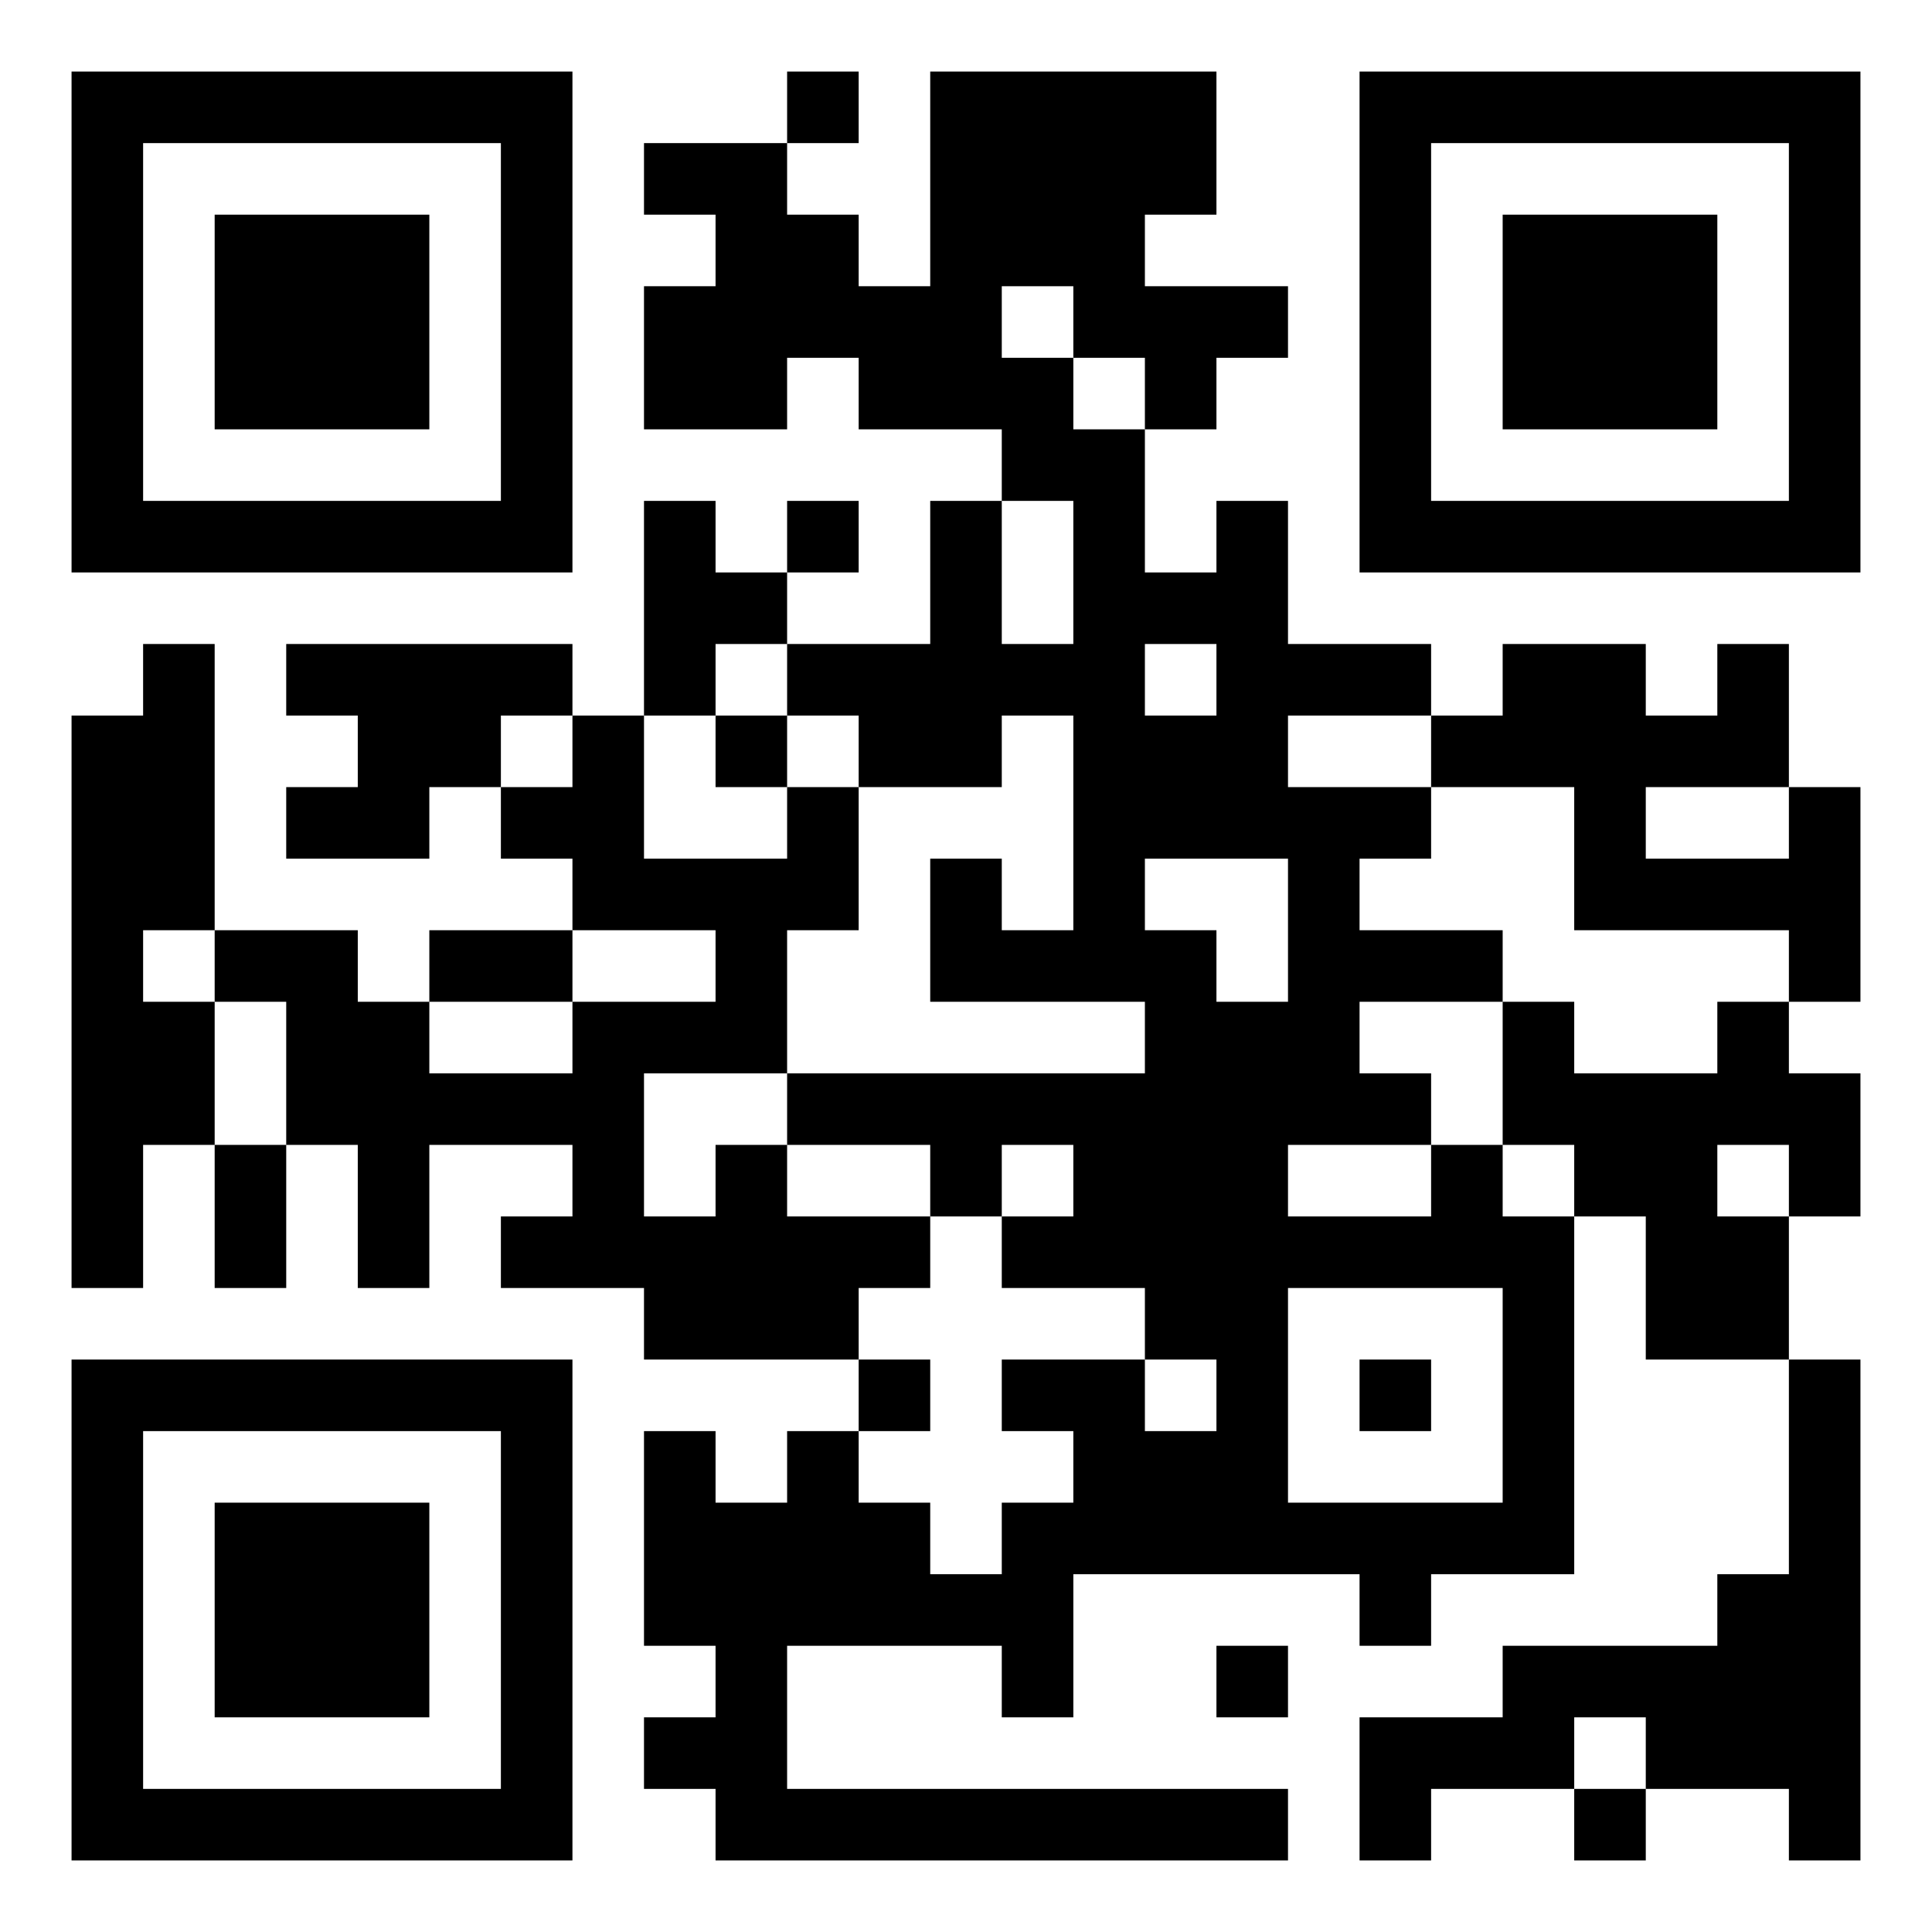 <?xml version="1.0" standalone="no"?>
<svg xmlns:xlink="http://www.w3.org/1999/xlink" version="1.1" xmlns="http://www.w3.org/2000/svg" id="QRCodeGenerate" class="img-fluid mw-75" data-copyright="my-qrcode.net" data-modulecount="25" data-defaultsize="270" data-defaultclass="img-fluid mw-75" data-text="https://bb65.ru/" data-color="rgb(0, 0, 0)" data-backcolor="none" data-typeicon="none" data-framesize="none" data-framewidth="0" data-titlelocation="none" data-titlefont="sans-serif" data-titletext="" data-typenumber="0" data-errorcorrectionlevel="Q" data-mode="Byte" data-mb="UTF-8" width="270px" height="270px" x="0px" y="0px" viewBox="0 0 270 270" preserveAspectRatio="xMinYMin meet"><rect width="100%" height="100%" fill="none" x="0" y="0"/><path d="M10,10l10,0 0,10 -10,0 0,-10z M20,10l10,0 0,10 -10,0 0,-10z M30,10l10,0 0,10 -10,0 0,-10z M40,10l10,0 0,10 -10,0 0,-10z M50,10l10,0 0,10 -10,0 0,-10z M60,10l10,0 0,10 -10,0 0,-10z M70,10l10,0 0,10 -10,0 0,-10z M110,10l10,0 0,10 -10,0 0,-10z M130,10l10,0 0,10 -10,0 0,-10z M140,10l10,0 0,10 -10,0 0,-10z M150,10l10,0 0,10 -10,0 0,-10z M160,10l10,0 0,10 -10,0 0,-10z M190,10l10,0 0,10 -10,0 0,-10z M200,10l10,0 0,10 -10,0 0,-10z M210,10l10,0 0,10 -10,0 0,-10z M220,10l10,0 0,10 -10,0 0,-10z M230,10l10,0 0,10 -10,0 0,-10z M240,10l10,0 0,10 -10,0 0,-10z M250,10l10,0 0,10 -10,0 0,-10z M10,20l10,0 0,10 -10,0 0,-10z M70,20l10,0 0,10 -10,0 0,-10z M90,20l10,0 0,10 -10,0 0,-10z M100,20l10,0 0,10 -10,0 0,-10z M130,20l10,0 0,10 -10,0 0,-10z M140,20l10,0 0,10 -10,0 0,-10z M150,20l10,0 0,10 -10,0 0,-10z M160,20l10,0 0,10 -10,0 0,-10z M190,20l10,0 0,10 -10,0 0,-10z M250,20l10,0 0,10 -10,0 0,-10z M10,30l10,0 0,10 -10,0 0,-10z M30,30l10,0 0,10 -10,0 0,-10z M40,30l10,0 0,10 -10,0 0,-10z M50,30l10,0 0,10 -10,0 0,-10z M70,30l10,0 0,10 -10,0 0,-10z M100,30l10,0 0,10 -10,0 0,-10z M110,30l10,0 0,10 -10,0 0,-10z M130,30l10,0 0,10 -10,0 0,-10z M140,30l10,0 0,10 -10,0 0,-10z M150,30l10,0 0,10 -10,0 0,-10z M190,30l10,0 0,10 -10,0 0,-10z M210,30l10,0 0,10 -10,0 0,-10z M220,30l10,0 0,10 -10,0 0,-10z M230,30l10,0 0,10 -10,0 0,-10z M250,30l10,0 0,10 -10,0 0,-10z M10,40l10,0 0,10 -10,0 0,-10z M30,40l10,0 0,10 -10,0 0,-10z M40,40l10,0 0,10 -10,0 0,-10z M50,40l10,0 0,10 -10,0 0,-10z M70,40l10,0 0,10 -10,0 0,-10z M90,40l10,0 0,10 -10,0 0,-10z M100,40l10,0 0,10 -10,0 0,-10z M110,40l10,0 0,10 -10,0 0,-10z M120,40l10,0 0,10 -10,0 0,-10z M130,40l10,0 0,10 -10,0 0,-10z M150,40l10,0 0,10 -10,0 0,-10z M160,40l10,0 0,10 -10,0 0,-10z M170,40l10,0 0,10 -10,0 0,-10z M190,40l10,0 0,10 -10,0 0,-10z M210,40l10,0 0,10 -10,0 0,-10z M220,40l10,0 0,10 -10,0 0,-10z M230,40l10,0 0,10 -10,0 0,-10z M250,40l10,0 0,10 -10,0 0,-10z M10,50l10,0 0,10 -10,0 0,-10z M30,50l10,0 0,10 -10,0 0,-10z M40,50l10,0 0,10 -10,0 0,-10z M50,50l10,0 0,10 -10,0 0,-10z M70,50l10,0 0,10 -10,0 0,-10z M90,50l10,0 0,10 -10,0 0,-10z M100,50l10,0 0,10 -10,0 0,-10z M120,50l10,0 0,10 -10,0 0,-10z M130,50l10,0 0,10 -10,0 0,-10z M140,50l10,0 0,10 -10,0 0,-10z M160,50l10,0 0,10 -10,0 0,-10z M190,50l10,0 0,10 -10,0 0,-10z M210,50l10,0 0,10 -10,0 0,-10z M220,50l10,0 0,10 -10,0 0,-10z M230,50l10,0 0,10 -10,0 0,-10z M250,50l10,0 0,10 -10,0 0,-10z M10,60l10,0 0,10 -10,0 0,-10z M70,60l10,0 0,10 -10,0 0,-10z M140,60l10,0 0,10 -10,0 0,-10z M150,60l10,0 0,10 -10,0 0,-10z M190,60l10,0 0,10 -10,0 0,-10z M250,60l10,0 0,10 -10,0 0,-10z M10,70l10,0 0,10 -10,0 0,-10z M20,70l10,0 0,10 -10,0 0,-10z M30,70l10,0 0,10 -10,0 0,-10z M40,70l10,0 0,10 -10,0 0,-10z M50,70l10,0 0,10 -10,0 0,-10z M60,70l10,0 0,10 -10,0 0,-10z M70,70l10,0 0,10 -10,0 0,-10z M90,70l10,0 0,10 -10,0 0,-10z M110,70l10,0 0,10 -10,0 0,-10z M130,70l10,0 0,10 -10,0 0,-10z M150,70l10,0 0,10 -10,0 0,-10z M170,70l10,0 0,10 -10,0 0,-10z M190,70l10,0 0,10 -10,0 0,-10z M200,70l10,0 0,10 -10,0 0,-10z M210,70l10,0 0,10 -10,0 0,-10z M220,70l10,0 0,10 -10,0 0,-10z M230,70l10,0 0,10 -10,0 0,-10z M240,70l10,0 0,10 -10,0 0,-10z M250,70l10,0 0,10 -10,0 0,-10z M90,80l10,0 0,10 -10,0 0,-10z M100,80l10,0 0,10 -10,0 0,-10z M130,80l10,0 0,10 -10,0 0,-10z M150,80l10,0 0,10 -10,0 0,-10z M160,80l10,0 0,10 -10,0 0,-10z M170,80l10,0 0,10 -10,0 0,-10z M20,90l10,0 0,10 -10,0 0,-10z M40,90l10,0 0,10 -10,0 0,-10z M50,90l10,0 0,10 -10,0 0,-10z M60,90l10,0 0,10 -10,0 0,-10z M70,90l10,0 0,10 -10,0 0,-10z M90,90l10,0 0,10 -10,0 0,-10z M110,90l10,0 0,10 -10,0 0,-10z M120,90l10,0 0,10 -10,0 0,-10z M130,90l10,0 0,10 -10,0 0,-10z M140,90l10,0 0,10 -10,0 0,-10z M150,90l10,0 0,10 -10,0 0,-10z M170,90l10,0 0,10 -10,0 0,-10z M180,90l10,0 0,10 -10,0 0,-10z M190,90l10,0 0,10 -10,0 0,-10z M210,90l10,0 0,10 -10,0 0,-10z M220,90l10,0 0,10 -10,0 0,-10z M240,90l10,0 0,10 -10,0 0,-10z M10,100l10,0 0,10 -10,0 0,-10z M20,100l10,0 0,10 -10,0 0,-10z M50,100l10,0 0,10 -10,0 0,-10z M60,100l10,0 0,10 -10,0 0,-10z M80,100l10,0 0,10 -10,0 0,-10z M100,100l10,0 0,10 -10,0 0,-10z M120,100l10,0 0,10 -10,0 0,-10z M130,100l10,0 0,10 -10,0 0,-10z M150,100l10,0 0,10 -10,0 0,-10z M160,100l10,0 0,10 -10,0 0,-10z M170,100l10,0 0,10 -10,0 0,-10z M200,100l10,0 0,10 -10,0 0,-10z M210,100l10,0 0,10 -10,0 0,-10z M220,100l10,0 0,10 -10,0 0,-10z M230,100l10,0 0,10 -10,0 0,-10z M240,100l10,0 0,10 -10,0 0,-10z M10,110l10,0 0,10 -10,0 0,-10z M20,110l10,0 0,10 -10,0 0,-10z M40,110l10,0 0,10 -10,0 0,-10z M50,110l10,0 0,10 -10,0 0,-10z M70,110l10,0 0,10 -10,0 0,-10z M80,110l10,0 0,10 -10,0 0,-10z M110,110l10,0 0,10 -10,0 0,-10z M150,110l10,0 0,10 -10,0 0,-10z M160,110l10,0 0,10 -10,0 0,-10z M170,110l10,0 0,10 -10,0 0,-10z M180,110l10,0 0,10 -10,0 0,-10z M190,110l10,0 0,10 -10,0 0,-10z M220,110l10,0 0,10 -10,0 0,-10z M250,110l10,0 0,10 -10,0 0,-10z M10,120l10,0 0,10 -10,0 0,-10z M20,120l10,0 0,10 -10,0 0,-10z M80,120l10,0 0,10 -10,0 0,-10z M90,120l10,0 0,10 -10,0 0,-10z M100,120l10,0 0,10 -10,0 0,-10z M110,120l10,0 0,10 -10,0 0,-10z M130,120l10,0 0,10 -10,0 0,-10z M150,120l10,0 0,10 -10,0 0,-10z M180,120l10,0 0,10 -10,0 0,-10z M220,120l10,0 0,10 -10,0 0,-10z M230,120l10,0 0,10 -10,0 0,-10z M240,120l10,0 0,10 -10,0 0,-10z M250,120l10,0 0,10 -10,0 0,-10z M10,130l10,0 0,10 -10,0 0,-10z M30,130l10,0 0,10 -10,0 0,-10z M40,130l10,0 0,10 -10,0 0,-10z M60,130l10,0 0,10 -10,0 0,-10z M70,130l10,0 0,10 -10,0 0,-10z M100,130l10,0 0,10 -10,0 0,-10z M130,130l10,0 0,10 -10,0 0,-10z M140,130l10,0 0,10 -10,0 0,-10z M150,130l10,0 0,10 -10,0 0,-10z M160,130l10,0 0,10 -10,0 0,-10z M180,130l10,0 0,10 -10,0 0,-10z M190,130l10,0 0,10 -10,0 0,-10z M200,130l10,0 0,10 -10,0 0,-10z M250,130l10,0 0,10 -10,0 0,-10z M10,140l10,0 0,10 -10,0 0,-10z M20,140l10,0 0,10 -10,0 0,-10z M40,140l10,0 0,10 -10,0 0,-10z M50,140l10,0 0,10 -10,0 0,-10z M80,140l10,0 0,10 -10,0 0,-10z M90,140l10,0 0,10 -10,0 0,-10z M100,140l10,0 0,10 -10,0 0,-10z M160,140l10,0 0,10 -10,0 0,-10z M170,140l10,0 0,10 -10,0 0,-10z M180,140l10,0 0,10 -10,0 0,-10z M210,140l10,0 0,10 -10,0 0,-10z M240,140l10,0 0,10 -10,0 0,-10z M10,150l10,0 0,10 -10,0 0,-10z M20,150l10,0 0,10 -10,0 0,-10z M40,150l10,0 0,10 -10,0 0,-10z M50,150l10,0 0,10 -10,0 0,-10z M60,150l10,0 0,10 -10,0 0,-10z M70,150l10,0 0,10 -10,0 0,-10z M80,150l10,0 0,10 -10,0 0,-10z M110,150l10,0 0,10 -10,0 0,-10z M120,150l10,0 0,10 -10,0 0,-10z M130,150l10,0 0,10 -10,0 0,-10z M140,150l10,0 0,10 -10,0 0,-10z M150,150l10,0 0,10 -10,0 0,-10z M160,150l10,0 0,10 -10,0 0,-10z M170,150l10,0 0,10 -10,0 0,-10z M180,150l10,0 0,10 -10,0 0,-10z M190,150l10,0 0,10 -10,0 0,-10z M210,150l10,0 0,10 -10,0 0,-10z M220,150l10,0 0,10 -10,0 0,-10z M230,150l10,0 0,10 -10,0 0,-10z M240,150l10,0 0,10 -10,0 0,-10z M250,150l10,0 0,10 -10,0 0,-10z M10,160l10,0 0,10 -10,0 0,-10z M30,160l10,0 0,10 -10,0 0,-10z M50,160l10,0 0,10 -10,0 0,-10z M80,160l10,0 0,10 -10,0 0,-10z M100,160l10,0 0,10 -10,0 0,-10z M130,160l10,0 0,10 -10,0 0,-10z M150,160l10,0 0,10 -10,0 0,-10z M160,160l10,0 0,10 -10,0 0,-10z M170,160l10,0 0,10 -10,0 0,-10z M200,160l10,0 0,10 -10,0 0,-10z M220,160l10,0 0,10 -10,0 0,-10z M230,160l10,0 0,10 -10,0 0,-10z M250,160l10,0 0,10 -10,0 0,-10z M10,170l10,0 0,10 -10,0 0,-10z M30,170l10,0 0,10 -10,0 0,-10z M50,170l10,0 0,10 -10,0 0,-10z M70,170l10,0 0,10 -10,0 0,-10z M80,170l10,0 0,10 -10,0 0,-10z M90,170l10,0 0,10 -10,0 0,-10z M100,170l10,0 0,10 -10,0 0,-10z M110,170l10,0 0,10 -10,0 0,-10z M120,170l10,0 0,10 -10,0 0,-10z M140,170l10,0 0,10 -10,0 0,-10z M150,170l10,0 0,10 -10,0 0,-10z M160,170l10,0 0,10 -10,0 0,-10z M170,170l10,0 0,10 -10,0 0,-10z M180,170l10,0 0,10 -10,0 0,-10z M190,170l10,0 0,10 -10,0 0,-10z M200,170l10,0 0,10 -10,0 0,-10z M210,170l10,0 0,10 -10,0 0,-10z M230,170l10,0 0,10 -10,0 0,-10z M240,170l10,0 0,10 -10,0 0,-10z M90,180l10,0 0,10 -10,0 0,-10z M100,180l10,0 0,10 -10,0 0,-10z M110,180l10,0 0,10 -10,0 0,-10z M160,180l10,0 0,10 -10,0 0,-10z M170,180l10,0 0,10 -10,0 0,-10z M210,180l10,0 0,10 -10,0 0,-10z M230,180l10,0 0,10 -10,0 0,-10z M240,180l10,0 0,10 -10,0 0,-10z M10,190l10,0 0,10 -10,0 0,-10z M20,190l10,0 0,10 -10,0 0,-10z M30,190l10,0 0,10 -10,0 0,-10z M40,190l10,0 0,10 -10,0 0,-10z M50,190l10,0 0,10 -10,0 0,-10z M60,190l10,0 0,10 -10,0 0,-10z M70,190l10,0 0,10 -10,0 0,-10z M120,190l10,0 0,10 -10,0 0,-10z M140,190l10,0 0,10 -10,0 0,-10z M150,190l10,0 0,10 -10,0 0,-10z M170,190l10,0 0,10 -10,0 0,-10z M190,190l10,0 0,10 -10,0 0,-10z M210,190l10,0 0,10 -10,0 0,-10z M250,190l10,0 0,10 -10,0 0,-10z M10,200l10,0 0,10 -10,0 0,-10z M70,200l10,0 0,10 -10,0 0,-10z M90,200l10,0 0,10 -10,0 0,-10z M110,200l10,0 0,10 -10,0 0,-10z M150,200l10,0 0,10 -10,0 0,-10z M160,200l10,0 0,10 -10,0 0,-10z M170,200l10,0 0,10 -10,0 0,-10z M210,200l10,0 0,10 -10,0 0,-10z M250,200l10,0 0,10 -10,0 0,-10z M10,210l10,0 0,10 -10,0 0,-10z M30,210l10,0 0,10 -10,0 0,-10z M40,210l10,0 0,10 -10,0 0,-10z M50,210l10,0 0,10 -10,0 0,-10z M70,210l10,0 0,10 -10,0 0,-10z M90,210l10,0 0,10 -10,0 0,-10z M100,210l10,0 0,10 -10,0 0,-10z M110,210l10,0 0,10 -10,0 0,-10z M120,210l10,0 0,10 -10,0 0,-10z M140,210l10,0 0,10 -10,0 0,-10z M150,210l10,0 0,10 -10,0 0,-10z M160,210l10,0 0,10 -10,0 0,-10z M170,210l10,0 0,10 -10,0 0,-10z M180,210l10,0 0,10 -10,0 0,-10z M190,210l10,0 0,10 -10,0 0,-10z M200,210l10,0 0,10 -10,0 0,-10z M210,210l10,0 0,10 -10,0 0,-10z M250,210l10,0 0,10 -10,0 0,-10z M10,220l10,0 0,10 -10,0 0,-10z M30,220l10,0 0,10 -10,0 0,-10z M40,220l10,0 0,10 -10,0 0,-10z M50,220l10,0 0,10 -10,0 0,-10z M70,220l10,0 0,10 -10,0 0,-10z M90,220l10,0 0,10 -10,0 0,-10z M100,220l10,0 0,10 -10,0 0,-10z M110,220l10,0 0,10 -10,0 0,-10z M120,220l10,0 0,10 -10,0 0,-10z M130,220l10,0 0,10 -10,0 0,-10z M140,220l10,0 0,10 -10,0 0,-10z M190,220l10,0 0,10 -10,0 0,-10z M240,220l10,0 0,10 -10,0 0,-10z M250,220l10,0 0,10 -10,0 0,-10z M10,230l10,0 0,10 -10,0 0,-10z M30,230l10,0 0,10 -10,0 0,-10z M40,230l10,0 0,10 -10,0 0,-10z M50,230l10,0 0,10 -10,0 0,-10z M70,230l10,0 0,10 -10,0 0,-10z M100,230l10,0 0,10 -10,0 0,-10z M140,230l10,0 0,10 -10,0 0,-10z M170,230l10,0 0,10 -10,0 0,-10z M210,230l10,0 0,10 -10,0 0,-10z M220,230l10,0 0,10 -10,0 0,-10z M230,230l10,0 0,10 -10,0 0,-10z M240,230l10,0 0,10 -10,0 0,-10z M250,230l10,0 0,10 -10,0 0,-10z M10,240l10,0 0,10 -10,0 0,-10z M70,240l10,0 0,10 -10,0 0,-10z M90,240l10,0 0,10 -10,0 0,-10z M100,240l10,0 0,10 -10,0 0,-10z M190,240l10,0 0,10 -10,0 0,-10z M200,240l10,0 0,10 -10,0 0,-10z M210,240l10,0 0,10 -10,0 0,-10z M230,240l10,0 0,10 -10,0 0,-10z M240,240l10,0 0,10 -10,0 0,-10z M250,240l10,0 0,10 -10,0 0,-10z M10,250l10,0 0,10 -10,0 0,-10z M20,250l10,0 0,10 -10,0 0,-10z M30,250l10,0 0,10 -10,0 0,-10z M40,250l10,0 0,10 -10,0 0,-10z M50,250l10,0 0,10 -10,0 0,-10z M60,250l10,0 0,10 -10,0 0,-10z M70,250l10,0 0,10 -10,0 0,-10z M100,250l10,0 0,10 -10,0 0,-10z M110,250l10,0 0,10 -10,0 0,-10z M120,250l10,0 0,10 -10,0 0,-10z M130,250l10,0 0,10 -10,0 0,-10z M140,250l10,0 0,10 -10,0 0,-10z M150,250l10,0 0,10 -10,0 0,-10z M160,250l10,0 0,10 -10,0 0,-10z M170,250l10,0 0,10 -10,0 0,-10z M190,250l10,0 0,10 -10,0 0,-10z M220,250l10,0 0,10 -10,0 0,-10z M250,250l10,0 0,10 -10,0 0,-10z " stroke="transparent" fill="rgb(0, 0, 0)"/></svg>